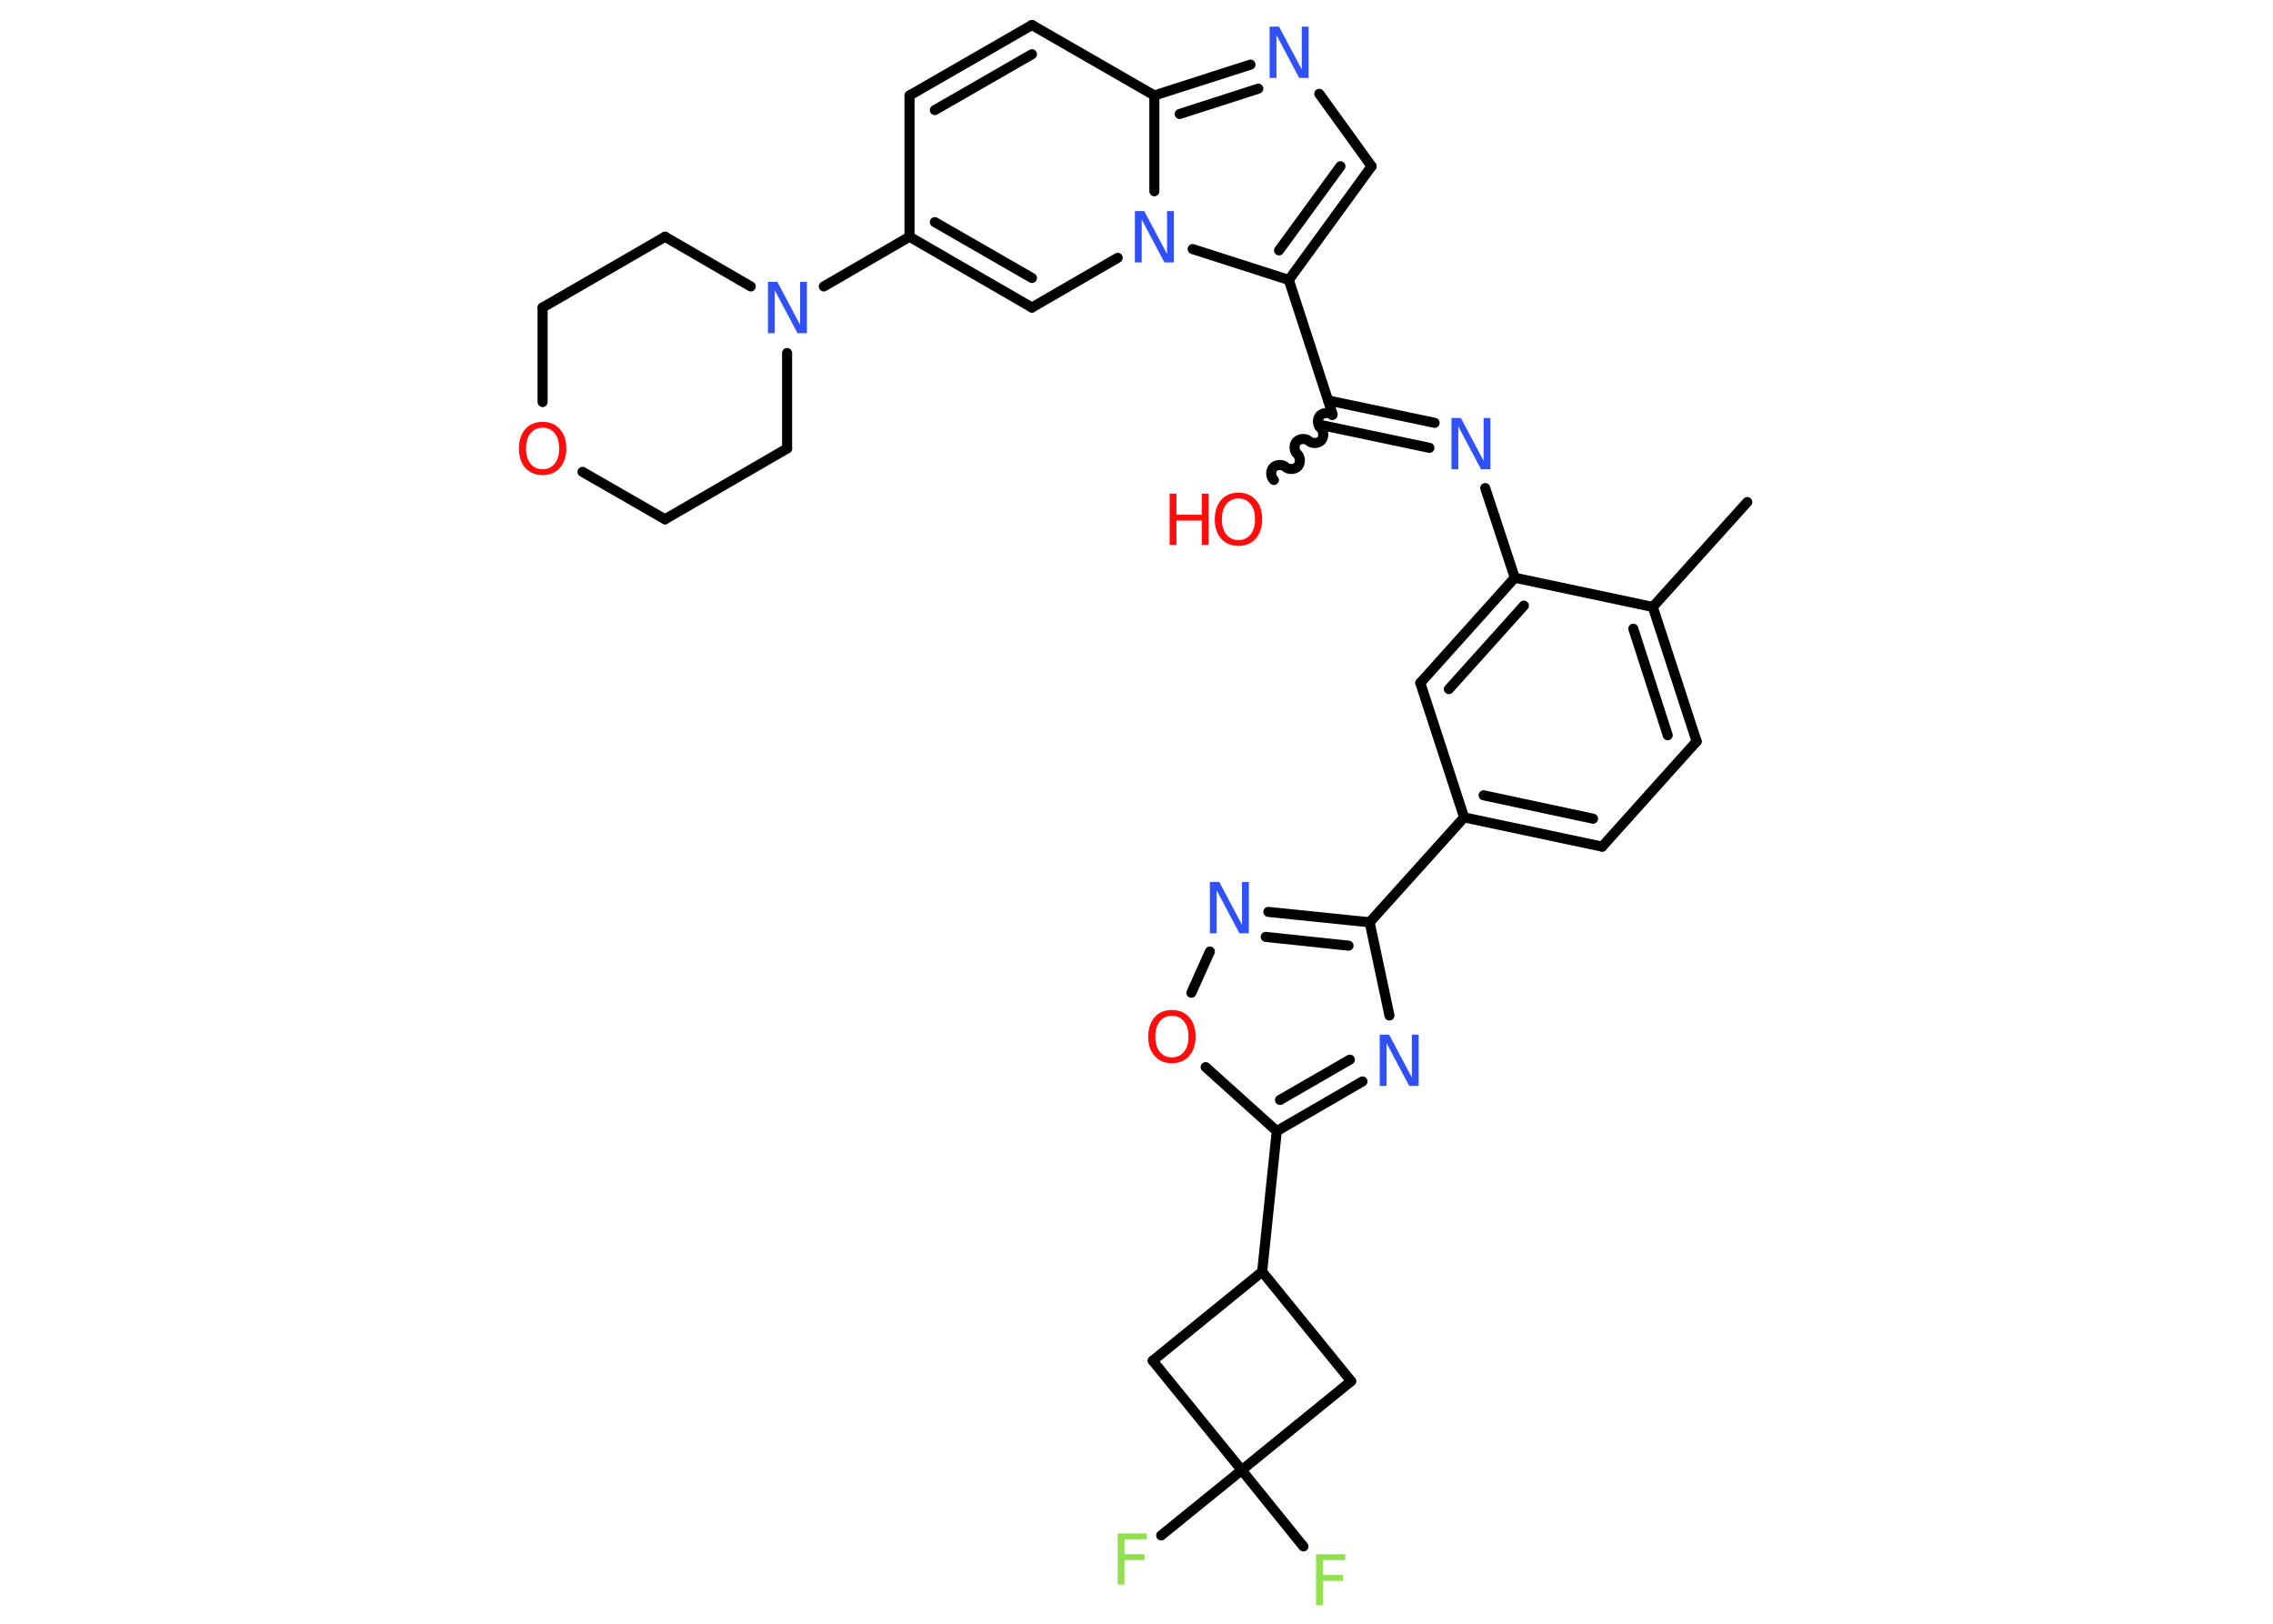 <?xml version='1.0' encoding='UTF-8'?>
<!DOCTYPE svg PUBLIC "-//W3C//DTD SVG 1.1//EN" "http://www.w3.org/Graphics/SVG/1.1/DTD/svg11.dtd">
<svg version='1.2' xmlns='http://www.w3.org/2000/svg' xmlns:xlink='http://www.w3.org/1999/xlink' width='70.0mm' height='50.0mm' viewBox='0 0 70.0 50.0'>
  <desc>Generated by the Chemistry Development Kit (http://github.com/cdk)</desc>
  <g stroke-linecap='round' stroke-linejoin='round' stroke='#000000' stroke-width='.31' fill='#3050F8'>
    <rect x='.0' y='.0' width='70.0' height='50.0' fill='#FFFFFF' stroke='none'/>
    <g id='mol1' class='mol'>
      <line id='mol1bnd1' class='bond' x1='53.81' y1='15.46' x2='50.9' y2='18.69'/>
      <g id='mol1bnd2' class='bond'>
        <line x1='52.25' y1='22.83' x2='50.9' y2='18.69'/>
        <line x1='51.36' y1='22.64' x2='50.3' y2='19.36'/>
      </g>
      <line id='mol1bnd3' class='bond' x1='52.25' y1='22.83' x2='49.34' y2='26.07'/>
      <g id='mol1bnd4' class='bond'>
        <line x1='45.09' y1='25.17' x2='49.34' y2='26.07'/>
        <line x1='45.69' y1='24.49' x2='49.06' y2='25.21'/>
      </g>
      <line id='mol1bnd5' class='bond' x1='45.09' y1='25.17' x2='42.18' y2='28.4'/>
      <g id='mol1bnd6' class='bond'>
        <line x1='42.18' y1='28.4' x2='39.06' y2='28.08'/>
        <line x1='41.53' y1='29.12' x2='38.98' y2='28.85'/>
      </g>
      <line id='mol1bnd7' class='bond' x1='37.26' y1='29.3' x2='36.69' y2='30.57'/>
      <line id='mol1bnd8' class='bond' x1='37.13' y1='32.86' x2='39.32' y2='34.83'/>
      <line id='mol1bnd9' class='bond' x1='39.32' y1='34.83' x2='38.87' y2='39.16'/>
      <line id='mol1bnd10' class='bond' x1='38.87' y1='39.16' x2='41.61' y2='42.53'/>
      <line id='mol1bnd11' class='bond' x1='41.61' y1='42.53' x2='38.24' y2='45.27'/>
      <line id='mol1bnd12' class='bond' x1='38.24' y1='45.27' x2='35.76' y2='47.28'/>
      <line id='mol1bnd13' class='bond' x1='38.24' y1='45.27' x2='40.14' y2='47.62'/>
      <line id='mol1bnd14' class='bond' x1='38.24' y1='45.27' x2='35.5' y2='41.9'/>
      <line id='mol1bnd15' class='bond' x1='38.87' y1='39.16' x2='35.5' y2='41.9'/>
      <g id='mol1bnd16' class='bond'>
        <line x1='39.32' y1='34.83' x2='41.96' y2='33.3'/>
        <line x1='39.42' y1='33.87' x2='41.57' y2='32.63'/>
      </g>
      <line id='mol1bnd17' class='bond' x1='42.18' y1='28.4' x2='42.79' y2='31.27'/>
      <line id='mol1bnd18' class='bond' x1='45.09' y1='25.17' x2='43.74' y2='21.03'/>
      <g id='mol1bnd19' class='bond'>
        <line x1='46.65' y1='17.79' x2='43.74' y2='21.03'/>
        <line x1='46.93' y1='18.65' x2='44.62' y2='21.22'/>
      </g>
      <line id='mol1bnd20' class='bond' x1='50.9' y1='18.69' x2='46.65' y2='17.79'/>
      <line id='mol1bnd21' class='bond' x1='46.65' y1='17.79' x2='45.74' y2='15.03'/>
      <g id='mol1bnd22' class='bond'>
        <line x1='44.02' y1='13.79' x2='40.74' y2='13.1'/>
        <line x1='44.18' y1='13.02' x2='40.9' y2='12.33'/>
      </g>
      <path id='mol1bnd23' class='bond' d='M39.23 14.78c-.1 -.09 -.11 -.28 -.02 -.38c.09 -.1 .28 -.11 .38 -.02c.1 .09 .29 .08 .38 -.02c.09 -.1 .08 -.29 -.02 -.38c-.1 -.09 -.11 -.28 -.02 -.38c.09 -.1 .28 -.11 .38 -.02c.1 .09 .29 .08 .38 -.02c.09 -.1 .08 -.29 -.02 -.38c-.1 -.09 -.11 -.28 -.02 -.38c.09 -.1 .28 -.11 .38 -.02' fill='none' stroke='#000000' stroke-width='.31'/>
      <line id='mol1bnd24' class='bond' x1='41.04' y1='12.76' x2='39.69' y2='8.62'/>
      <g id='mol1bnd25' class='bond'>
        <line x1='39.69' y1='8.62' x2='42.24' y2='5.12'/>
        <line x1='39.39' y1='7.71' x2='41.28' y2='5.12'/>
      </g>
      <line id='mol1bnd26' class='bond' x1='42.24' y1='5.12' x2='40.63' y2='2.89'/>
      <g id='mol1bnd27' class='bond'>
        <line x1='38.51' y1='1.99' x2='35.55' y2='2.94'/>
        <line x1='38.75' y1='2.73' x2='36.33' y2='3.51'/>
      </g>
      <line id='mol1bnd28' class='bond' x1='35.55' y1='2.94' x2='31.78' y2='.77'/>
      <g id='mol1bnd29' class='bond'>
        <line x1='31.78' y1='.77' x2='28.01' y2='2.94'/>
        <line x1='31.78' y1='1.67' x2='28.79' y2='3.39'/>
      </g>
      <line id='mol1bnd30' class='bond' x1='28.01' y1='2.94' x2='28.01' y2='7.29'/>
      <line id='mol1bnd31' class='bond' x1='28.01' y1='7.29' x2='25.37' y2='8.82'/>
      <line id='mol1bnd32' class='bond' x1='24.24' y1='10.87' x2='24.24' y2='13.81'/>
      <line id='mol1bnd33' class='bond' x1='24.24' y1='13.81' x2='20.48' y2='15.99'/>
      <line id='mol1bnd34' class='bond' x1='20.48' y1='15.99' x2='17.94' y2='14.53'/>
      <line id='mol1bnd35' class='bond' x1='16.71' y1='12.38' x2='16.71' y2='9.47'/>
      <line id='mol1bnd36' class='bond' x1='16.71' y1='9.47' x2='20.48' y2='7.29'/>
      <line id='mol1bnd37' class='bond' x1='23.12' y1='8.82' x2='20.48' y2='7.29'/>
      <g id='mol1bnd38' class='bond'>
        <line x1='28.01' y1='7.29' x2='31.78' y2='9.47'/>
        <line x1='28.79' y1='6.84' x2='31.78' y2='8.56'/>
      </g>
      <line id='mol1bnd39' class='bond' x1='31.78' y1='9.47' x2='34.42' y2='7.94'/>
      <line id='mol1bnd40' class='bond' x1='39.69' y1='8.62' x2='36.73' y2='7.67'/>
      <line id='mol1bnd41' class='bond' x1='35.55' y1='2.94' x2='35.55' y2='5.89'/>
      <path id='mol1atm7' class='atom' d='M37.26 27.16h.29l.7 1.32v-1.32h.21v1.58h-.29l-.7 -1.32v1.32h-.21v-1.58z' stroke='none'/>
      <path id='mol1atm8' class='atom' d='M36.09 31.28q-.23 .0 -.37 .17q-.14 .17 -.14 .47q.0 .3 .14 .47q.14 .17 .37 .17q.23 .0 .37 -.17q.14 -.17 .14 -.47q.0 -.3 -.14 -.47q-.14 -.17 -.37 -.17zM36.09 31.1q.33 .0 .53 .22q.2 .22 .2 .6q.0 .37 -.2 .6q-.2 .22 -.53 .22q-.33 .0 -.53 -.22q-.2 -.22 -.2 -.6q.0 -.37 .2 -.6q.2 -.22 .53 -.22z' stroke='none' fill='#FF0D0D'/>
      <path id='mol1atm13' class='atom' d='M34.41 47.22h.91v.18h-.69v.46h.62v.18h-.62v.75h-.21v-1.58z' stroke='none' fill='#90E050'/>
      <path id='mol1atm14' class='atom' d='M40.52 47.86h.91v.18h-.69v.46h.62v.18h-.62v.75h-.21v-1.58z' stroke='none' fill='#90E050'/>
      <path id='mol1atm16' class='atom' d='M42.49 31.86h.29l.7 1.32v-1.32h.21v1.58h-.29l-.7 -1.32v1.32h-.21v-1.58z' stroke='none'/>
      <path id='mol1atm19' class='atom' d='M44.7 12.87h.29l.7 1.32v-1.32h.21v1.58h-.29l-.7 -1.32v1.32h-.21v-1.58z' stroke='none'/>
      <g id='mol1atm21' class='atom'>
        <path d='M38.14 15.35q-.23 .0 -.37 .17q-.14 .17 -.14 .47q.0 .3 .14 .47q.14 .17 .37 .17q.23 .0 .37 -.17q.14 -.17 .14 -.47q.0 -.3 -.14 -.47q-.14 -.17 -.37 -.17zM38.14 15.17q.33 .0 .53 .22q.2 .22 .2 .6q.0 .37 -.2 .6q-.2 .22 -.53 .22q-.33 .0 -.53 -.22q-.2 -.22 -.2 -.6q.0 -.37 .2 -.6q.2 -.22 .53 -.22z' stroke='none' fill='#FF0D0D'/>
        <path d='M36.02 15.2h.21v.65h.78v-.65h.21v1.58h-.21v-.75h-.78v.75h-.21v-1.58z' stroke='none' fill='#FF0D0D'/>
      </g>
      <path id='mol1atm24' class='atom' d='M39.1 .82h.29l.7 1.32v-1.32h.21v1.58h-.29l-.7 -1.32v1.32h-.21v-1.58z' stroke='none'/>
      <path id='mol1atm29' class='atom' d='M23.65 8.68h.29l.7 1.32v-1.32h.21v1.58h-.29l-.7 -1.32v1.32h-.21v-1.58z' stroke='none'/>
      <path id='mol1atm32' class='atom' d='M16.71 13.17q-.23 .0 -.37 .17q-.14 .17 -.14 .47q.0 .3 .14 .47q.14 .17 .37 .17q.23 .0 .37 -.17q.14 -.17 .14 -.47q.0 -.3 -.14 -.47q-.14 -.17 -.37 -.17zM16.71 12.99q.33 .0 .53 .22q.2 .22 .2 .6q.0 .37 -.2 .6q-.2 .22 -.53 .22q-.33 .0 -.53 -.22q-.2 -.22 -.2 -.6q.0 -.37 .2 -.6q.2 -.22 .53 -.22z' stroke='none' fill='#FF0D0D'/>
      <path id='mol1atm36' class='atom' d='M34.95 6.5h.29l.7 1.32v-1.32h.21v1.58h-.29l-.7 -1.32v1.32h-.21v-1.58z' stroke='none'/>
    </g>
  </g>
</svg>
